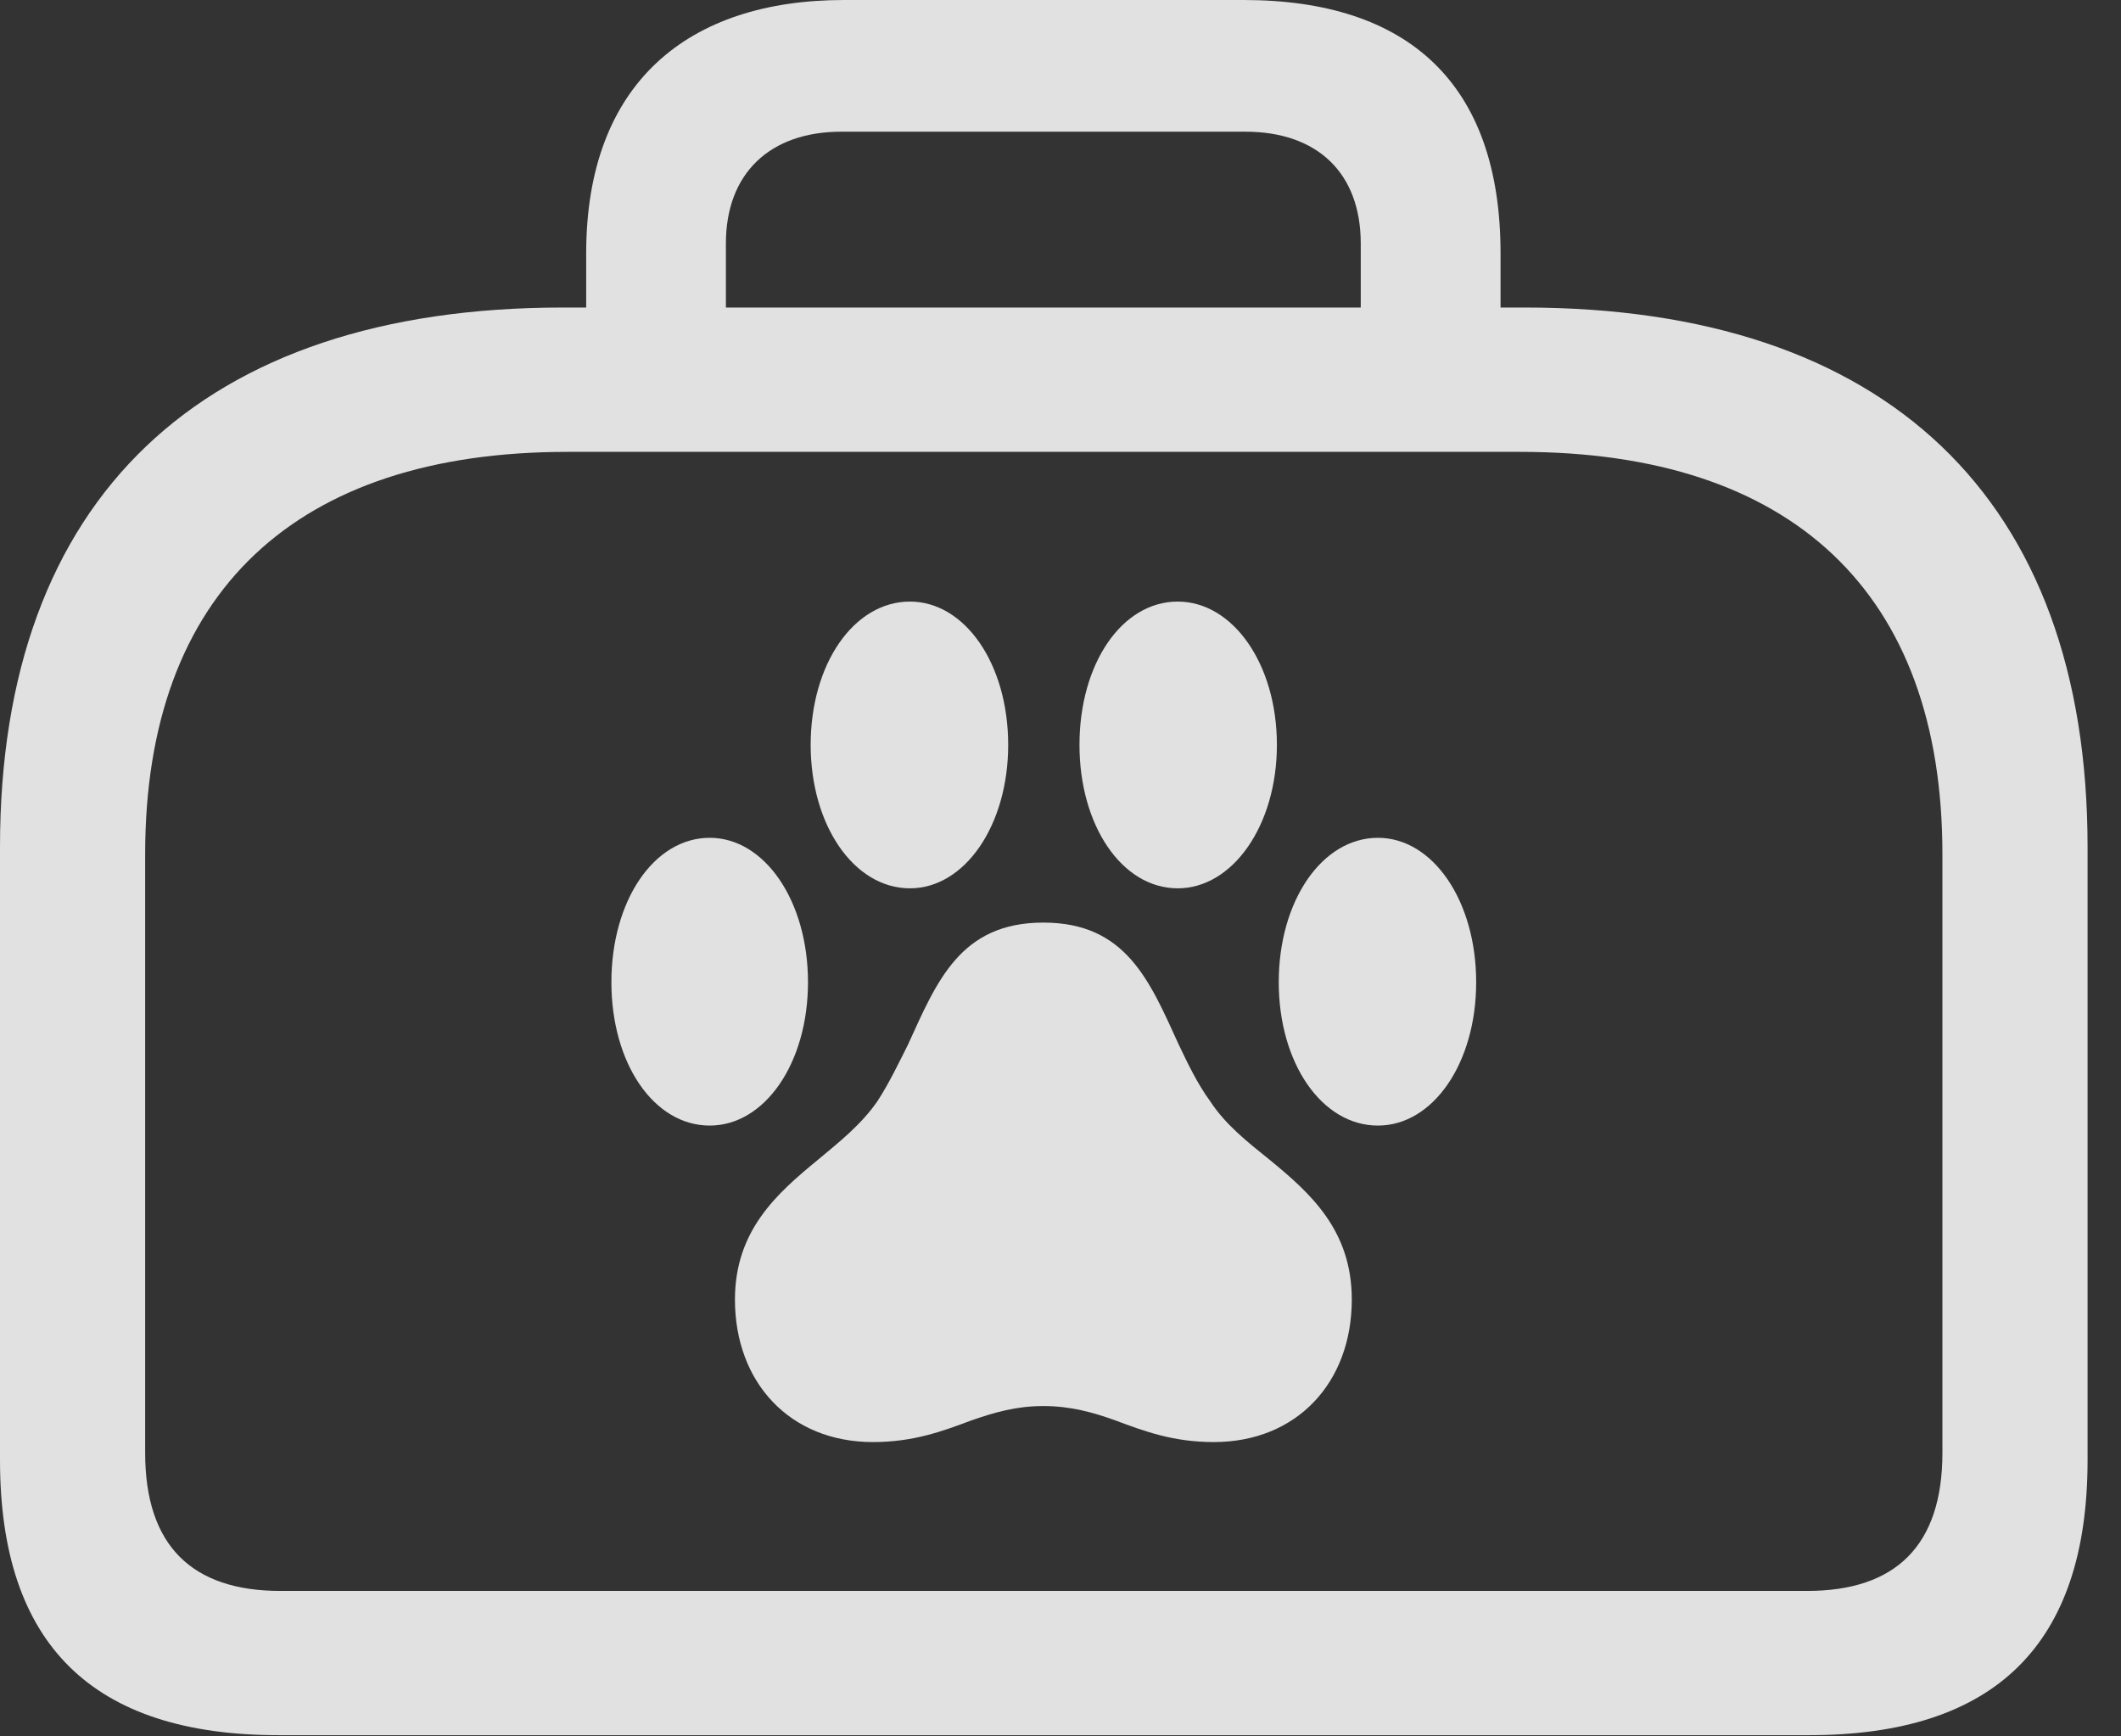 <?xml version="1.0" encoding="UTF-8"?>
<!--Generator: Apple Native CoreSVG 341-->
<!DOCTYPE svg
PUBLIC "-//W3C//DTD SVG 1.1//EN"
       "http://www.w3.org/Graphics/SVG/1.1/DTD/svg11.dtd">
<svg version="1.1" xmlns="http://www.w3.org/2000/svg" xmlns:xlink="http://www.w3.org/1999/xlink" viewBox="0 0 22.969 18.799">
 <rect x="0" y="0" width="22.969" height="18.799" fill="#333333" stroke="none"/>
 <g>
  <rect height="18.799" opacity="0" width="22.969" x="0" y="0"/>
  <path d="M3.018 18.789L19.59 18.789C21.602 18.789 22.607 17.812 22.607 15.81L22.607 9.17C22.607 5.391 20.42 3.33 16.514 3.33L16.25 3.33L16.25 2.744C16.25 0.898 15.244 0 13.467 0L9.141 0C7.451 0 6.348 0.898 6.348 2.744L6.348 3.33L6.094 3.33C2.188 3.33 0 5.391 0 9.17L0 15.81C0 17.812 1.006 18.789 3.018 18.789ZM3.037 17.227C2.08 17.227 1.572 16.738 1.572 15.732L1.572 9.248C1.572 6.406 3.213 4.893 6.143 4.893L16.465 4.893C19.395 4.893 21.035 6.406 21.035 9.248L21.035 15.732C21.035 16.738 20.527 17.227 19.57 17.227ZM7.861 3.33L7.861 2.637C7.861 1.875 8.34 1.426 9.111 1.426L13.486 1.426C14.268 1.426 14.736 1.875 14.736 2.637L14.736 3.33Z" fill="white" fill-opacity="0.85"/>
  <path d="M6.621 10.635C6.621 11.514 7.08 12.188 7.686 12.188C8.281 12.188 8.75 11.514 8.75 10.635C8.75 9.756 8.281 9.072 7.686 9.072C7.08 9.072 6.621 9.756 6.621 10.635ZM8.779 8.066C8.779 8.936 9.248 9.619 9.854 9.619C10.449 9.619 10.918 8.936 10.918 8.066C10.918 7.188 10.449 6.514 9.854 6.514C9.248 6.514 8.779 7.188 8.779 8.066ZM11.69 8.066C11.69 8.936 12.148 9.619 12.754 9.619C13.35 9.619 13.828 8.936 13.828 8.066C13.828 7.188 13.35 6.514 12.754 6.514C12.148 6.514 11.69 7.188 11.69 8.066ZM13.848 10.635C13.848 11.514 14.316 12.188 14.922 12.188C15.518 12.188 15.986 11.514 15.986 10.635C15.986 9.756 15.518 9.072 14.922 9.072C14.316 9.072 13.848 9.756 13.848 10.635ZM7.959 14.072C7.959 14.971 8.555 15.615 9.453 15.615C9.893 15.615 10.205 15.498 10.518 15.381C10.771 15.293 11.006 15.225 11.299 15.225C11.592 15.225 11.836 15.293 12.08 15.381C12.393 15.498 12.705 15.615 13.145 15.615C14.043 15.615 14.639 14.971 14.639 14.072C14.639 13.32 14.19 12.92 13.75 12.559C13.506 12.363 13.271 12.178 13.105 11.924C12.969 11.738 12.861 11.514 12.764 11.309C12.451 10.625 12.197 9.99 11.299 9.99C10.4 9.99 10.146 10.625 9.834 11.309C9.736 11.504 9.629 11.729 9.502 11.924C9.326 12.178 9.092 12.363 8.857 12.559C8.418 12.92 7.959 13.32 7.959 14.072Z" fill="white" fill-opacity="0.85"/>
 </g>
</svg>
